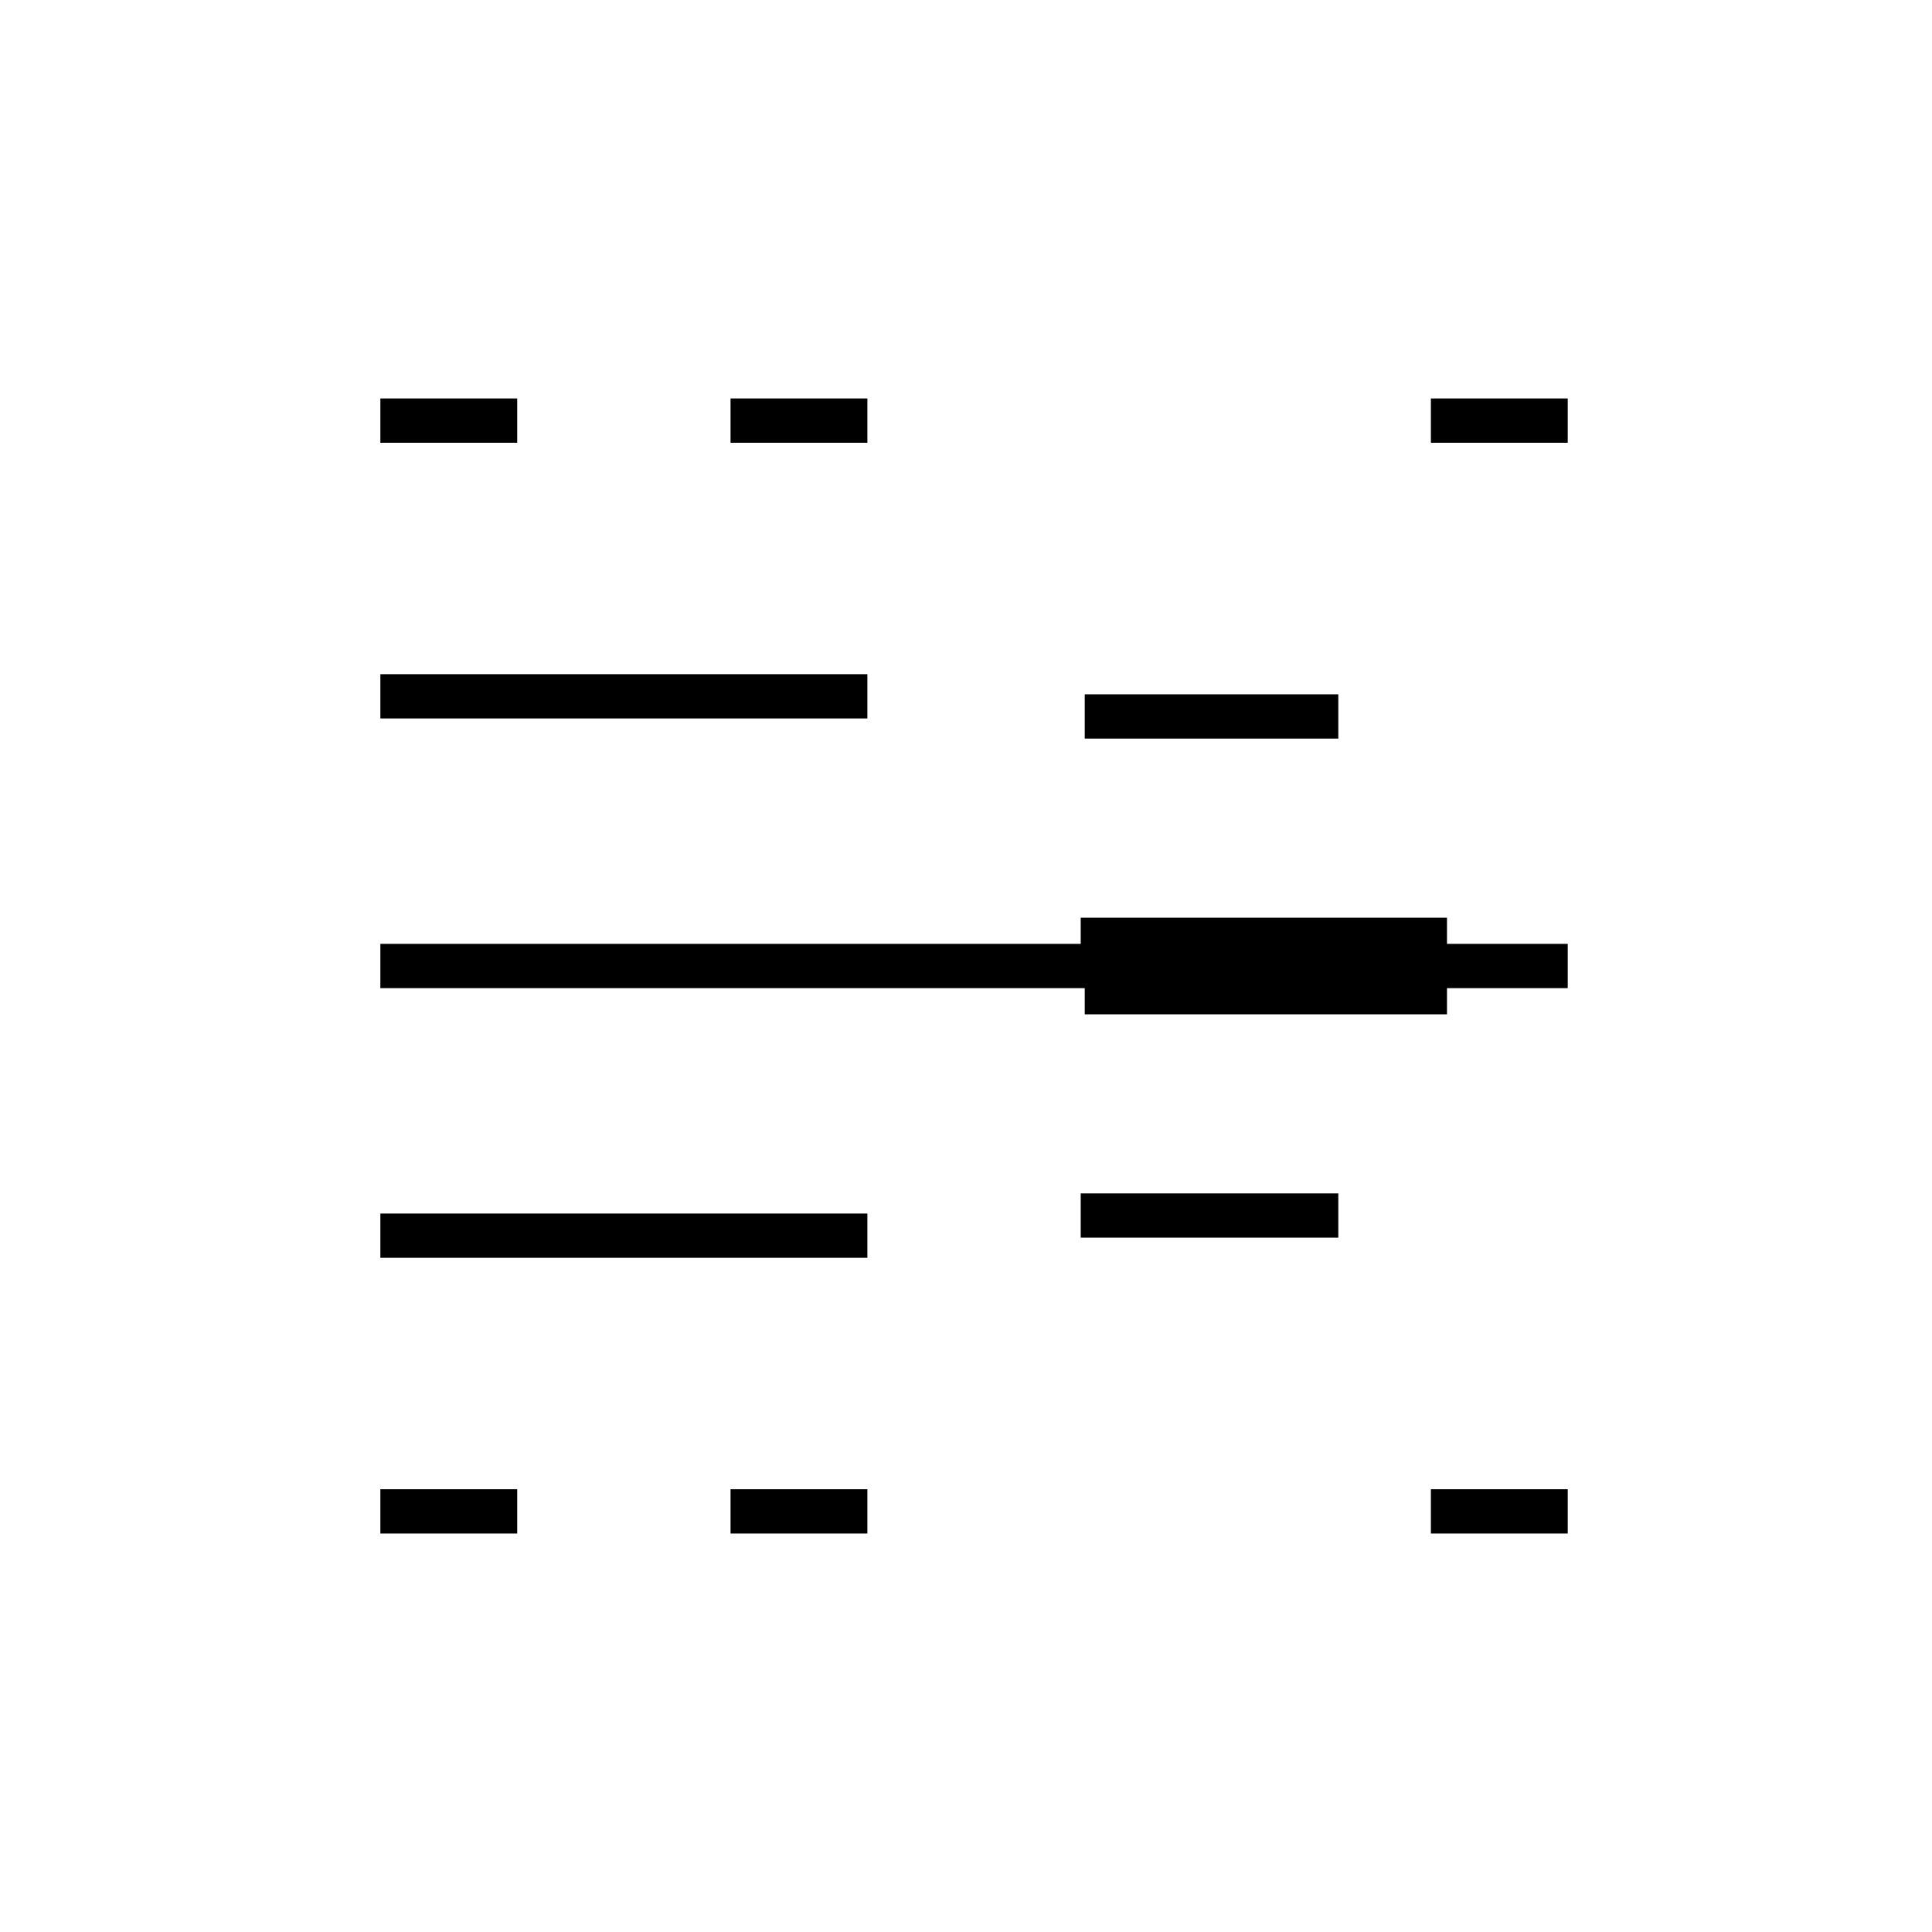 <svg xmlns="http://www.w3.org/2000/svg" height="48" width="48"><path d="M9.45 38.1V37h3.4v1.1Zm0-6.85v-1.1h12.1v1.1Zm0-6.7v-1.1h29.5v1.1Zm0-6.7v-1.1h12.1v1.1Zm0-6.85V9.9h3.4V11Zm8.7 27.1V37h3.4v1.1Zm0-27.1V9.9h3.4V11Zm8.7 19.75v-1.1h6.4v1.1Zm0-6.85v-1.1h9.1v1.1Zm.1 1.3v-1.1h9v1.1Zm0-6.85v-1.1h6.3v1.1Zm8.6 19.75V37h3.4v1.1Zm0-27.1V9.9h3.4V11Z"/></svg>